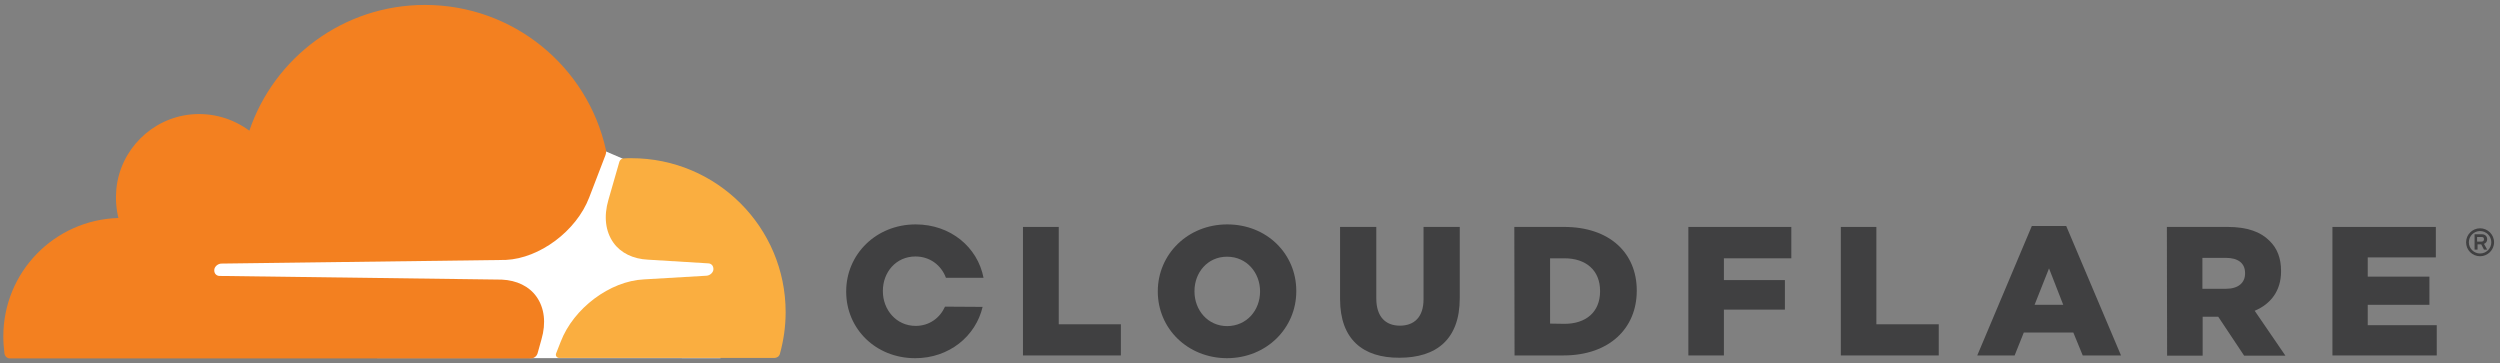 <svg width="289" height="42" viewBox="0 0 289 42" fill="none" xmlns="http://www.w3.org/2000/svg">
<rect x="0" y="0" width="289" height="42" fill="#808080" stroke="none"/>
<path d="M286.697 29.622C285.795 29.622 285.08 28.907 285.08 28.007C285.08 27.133 285.795 26.391 286.697 26.391C287.571 26.391 288.313 27.106 288.313 28.007C288.313 28.907 287.571 29.622 286.697 29.622ZM286.697 26.709C285.981 26.709 285.398 27.292 285.398 28.007C285.398 28.722 285.981 29.304 286.697 29.304C287.412 29.304 287.995 28.722 287.995 28.007C287.995 27.292 287.412 26.709 286.697 26.709ZM287.518 28.854H287.147L286.829 28.245H286.405V28.854H286.061V27.08H286.909C287.28 27.08 287.518 27.318 287.518 27.663C287.518 27.927 287.359 28.113 287.147 28.192L287.518 28.854ZM286.882 27.927C287.015 27.927 287.147 27.848 287.147 27.663C287.147 27.451 287.041 27.398 286.882 27.398H286.352V27.927H286.882Z" fill="#404041"/>
<path d="M118.255 26.233H122.39V37.487H129.573V41.089H118.255V26.233Z" fill="#404041"/>
<path d="M133.841 33.7V33.674C133.841 29.41 137.287 25.941 141.872 25.941C146.458 25.941 149.851 29.357 149.851 33.621V33.674C149.851 37.938 146.405 41.407 141.819 41.407C137.261 41.38 133.841 37.964 133.841 33.7ZM145.663 33.7V33.674C145.663 31.529 144.125 29.675 141.846 29.675C139.593 29.675 138.082 31.502 138.082 33.647V33.7C138.082 35.845 139.619 37.699 141.872 37.699C144.152 37.673 145.663 35.845 145.663 33.7Z" fill="#404041"/>
<path d="M154.912 34.574V26.233H159.1V34.495C159.1 36.64 160.187 37.646 161.83 37.646C163.474 37.646 164.56 36.666 164.56 34.601V26.233H168.748V34.468C168.748 39.262 166.018 41.354 161.777 41.354C157.563 41.38 154.912 39.235 154.912 34.574Z" fill="#404041"/>
<path d="M175.055 26.233H180.807C186.108 26.233 189.209 29.278 189.209 33.568V33.621C189.209 37.911 186.082 41.089 180.728 41.089H175.082L175.055 26.233ZM180.86 37.434C183.325 37.434 184.968 36.084 184.968 33.674V33.621C184.968 31.238 183.325 29.861 180.86 29.861H179.19V37.408L180.86 37.434Z" fill="#404041"/>
<path d="M195.175 26.233H207.076V29.861H199.283V32.376H206.334V35.792H199.283V41.089H195.175V26.233Z" fill="#404041"/>
<path d="M212.801 26.233H216.909V37.487H224.119V41.089H212.801V26.233Z" fill="#404041"/>
<path d="M234.879 26.126H238.855L245.189 41.089H240.763L239.676 38.441H233.951L232.891 41.089H228.571L234.879 26.126ZM238.51 35.236L236.867 31.026L235.197 35.236H238.51Z" fill="#404041"/>
<path d="M250.491 26.233H257.515C259.794 26.233 261.358 26.815 262.365 27.848C263.24 28.695 263.691 29.834 263.691 31.317V31.37C263.691 33.648 262.471 35.157 260.642 35.925L264.194 41.115H259.423L256.428 36.614H254.626V41.115H250.517L250.491 26.233ZM257.329 33.383C258.734 33.383 259.529 32.694 259.529 31.635V31.555C259.529 30.39 258.681 29.808 257.303 29.808H254.599V33.383H257.329Z" fill="#404041"/>
<path d="M269.629 26.233H281.583V29.755H273.711V31.979H280.841V35.236H273.711V37.593H281.689V41.089H269.629V26.233Z" fill="#404041"/>
<path d="M109.243 35.448C108.66 36.746 107.441 37.673 105.851 37.673C103.598 37.673 102.06 35.792 102.06 33.674V33.621C102.06 31.476 103.571 29.649 105.824 29.649C107.52 29.649 108.819 30.681 109.349 32.111H113.696C113.007 28.563 109.879 25.941 105.851 25.941C101.265 25.941 97.82 29.41 97.82 33.674V33.727C97.82 37.99 101.212 41.407 105.798 41.407C109.72 41.407 112.795 38.864 113.59 35.475L109.243 35.448Z" fill="#404041"/>
<path d="M83.293 24.829L71.922 18.314L69.961 17.467L23.444 17.811V41.38L83.293 41.406V24.829Z" fill="white"/>
<path d="M62.592 39.235C63.149 37.328 62.937 35.581 62.009 34.283C61.161 33.091 59.73 32.403 58.007 32.323L25.378 31.899C25.166 31.899 24.981 31.794 24.875 31.635C24.769 31.476 24.742 31.264 24.795 31.052C24.901 30.734 25.22 30.496 25.564 30.47L58.484 30.046C62.38 29.86 66.621 26.709 68.105 22.843L69.987 17.944C70.067 17.732 70.093 17.52 70.04 17.308C67.92 7.721 59.358 0.571 49.127 0.571C39.691 0.571 31.687 6.662 28.824 15.11C26.969 13.733 24.61 12.991 22.065 13.23C17.533 13.68 13.902 17.308 13.451 21.836C13.345 23.002 13.425 24.14 13.69 25.2C6.295 25.411 0.384 31.449 0.384 38.891C0.384 39.553 0.437 40.215 0.516 40.877C0.569 41.195 0.835 41.433 1.153 41.433H61.373C61.718 41.433 62.036 41.195 62.142 40.85L62.592 39.235Z" fill="#F38020"/>
<path d="M72.982 18.288C72.691 18.288 72.373 18.288 72.081 18.314C71.869 18.314 71.683 18.473 71.604 18.685L70.332 23.107C69.775 25.014 69.987 26.762 70.915 28.06C71.763 29.251 73.194 29.94 74.917 30.019L81.862 30.443C82.074 30.443 82.259 30.549 82.365 30.708C82.471 30.867 82.498 31.105 82.445 31.29C82.339 31.608 82.021 31.846 81.676 31.873L74.44 32.297C70.517 32.482 66.303 35.633 64.819 39.5L64.288 40.85C64.182 41.115 64.368 41.38 64.659 41.38H89.522C89.813 41.38 90.078 41.195 90.158 40.903C90.582 39.367 90.82 37.752 90.82 36.084C90.82 26.259 82.842 18.288 72.982 18.288Z" fill="#FAAE40"/>
</svg>
